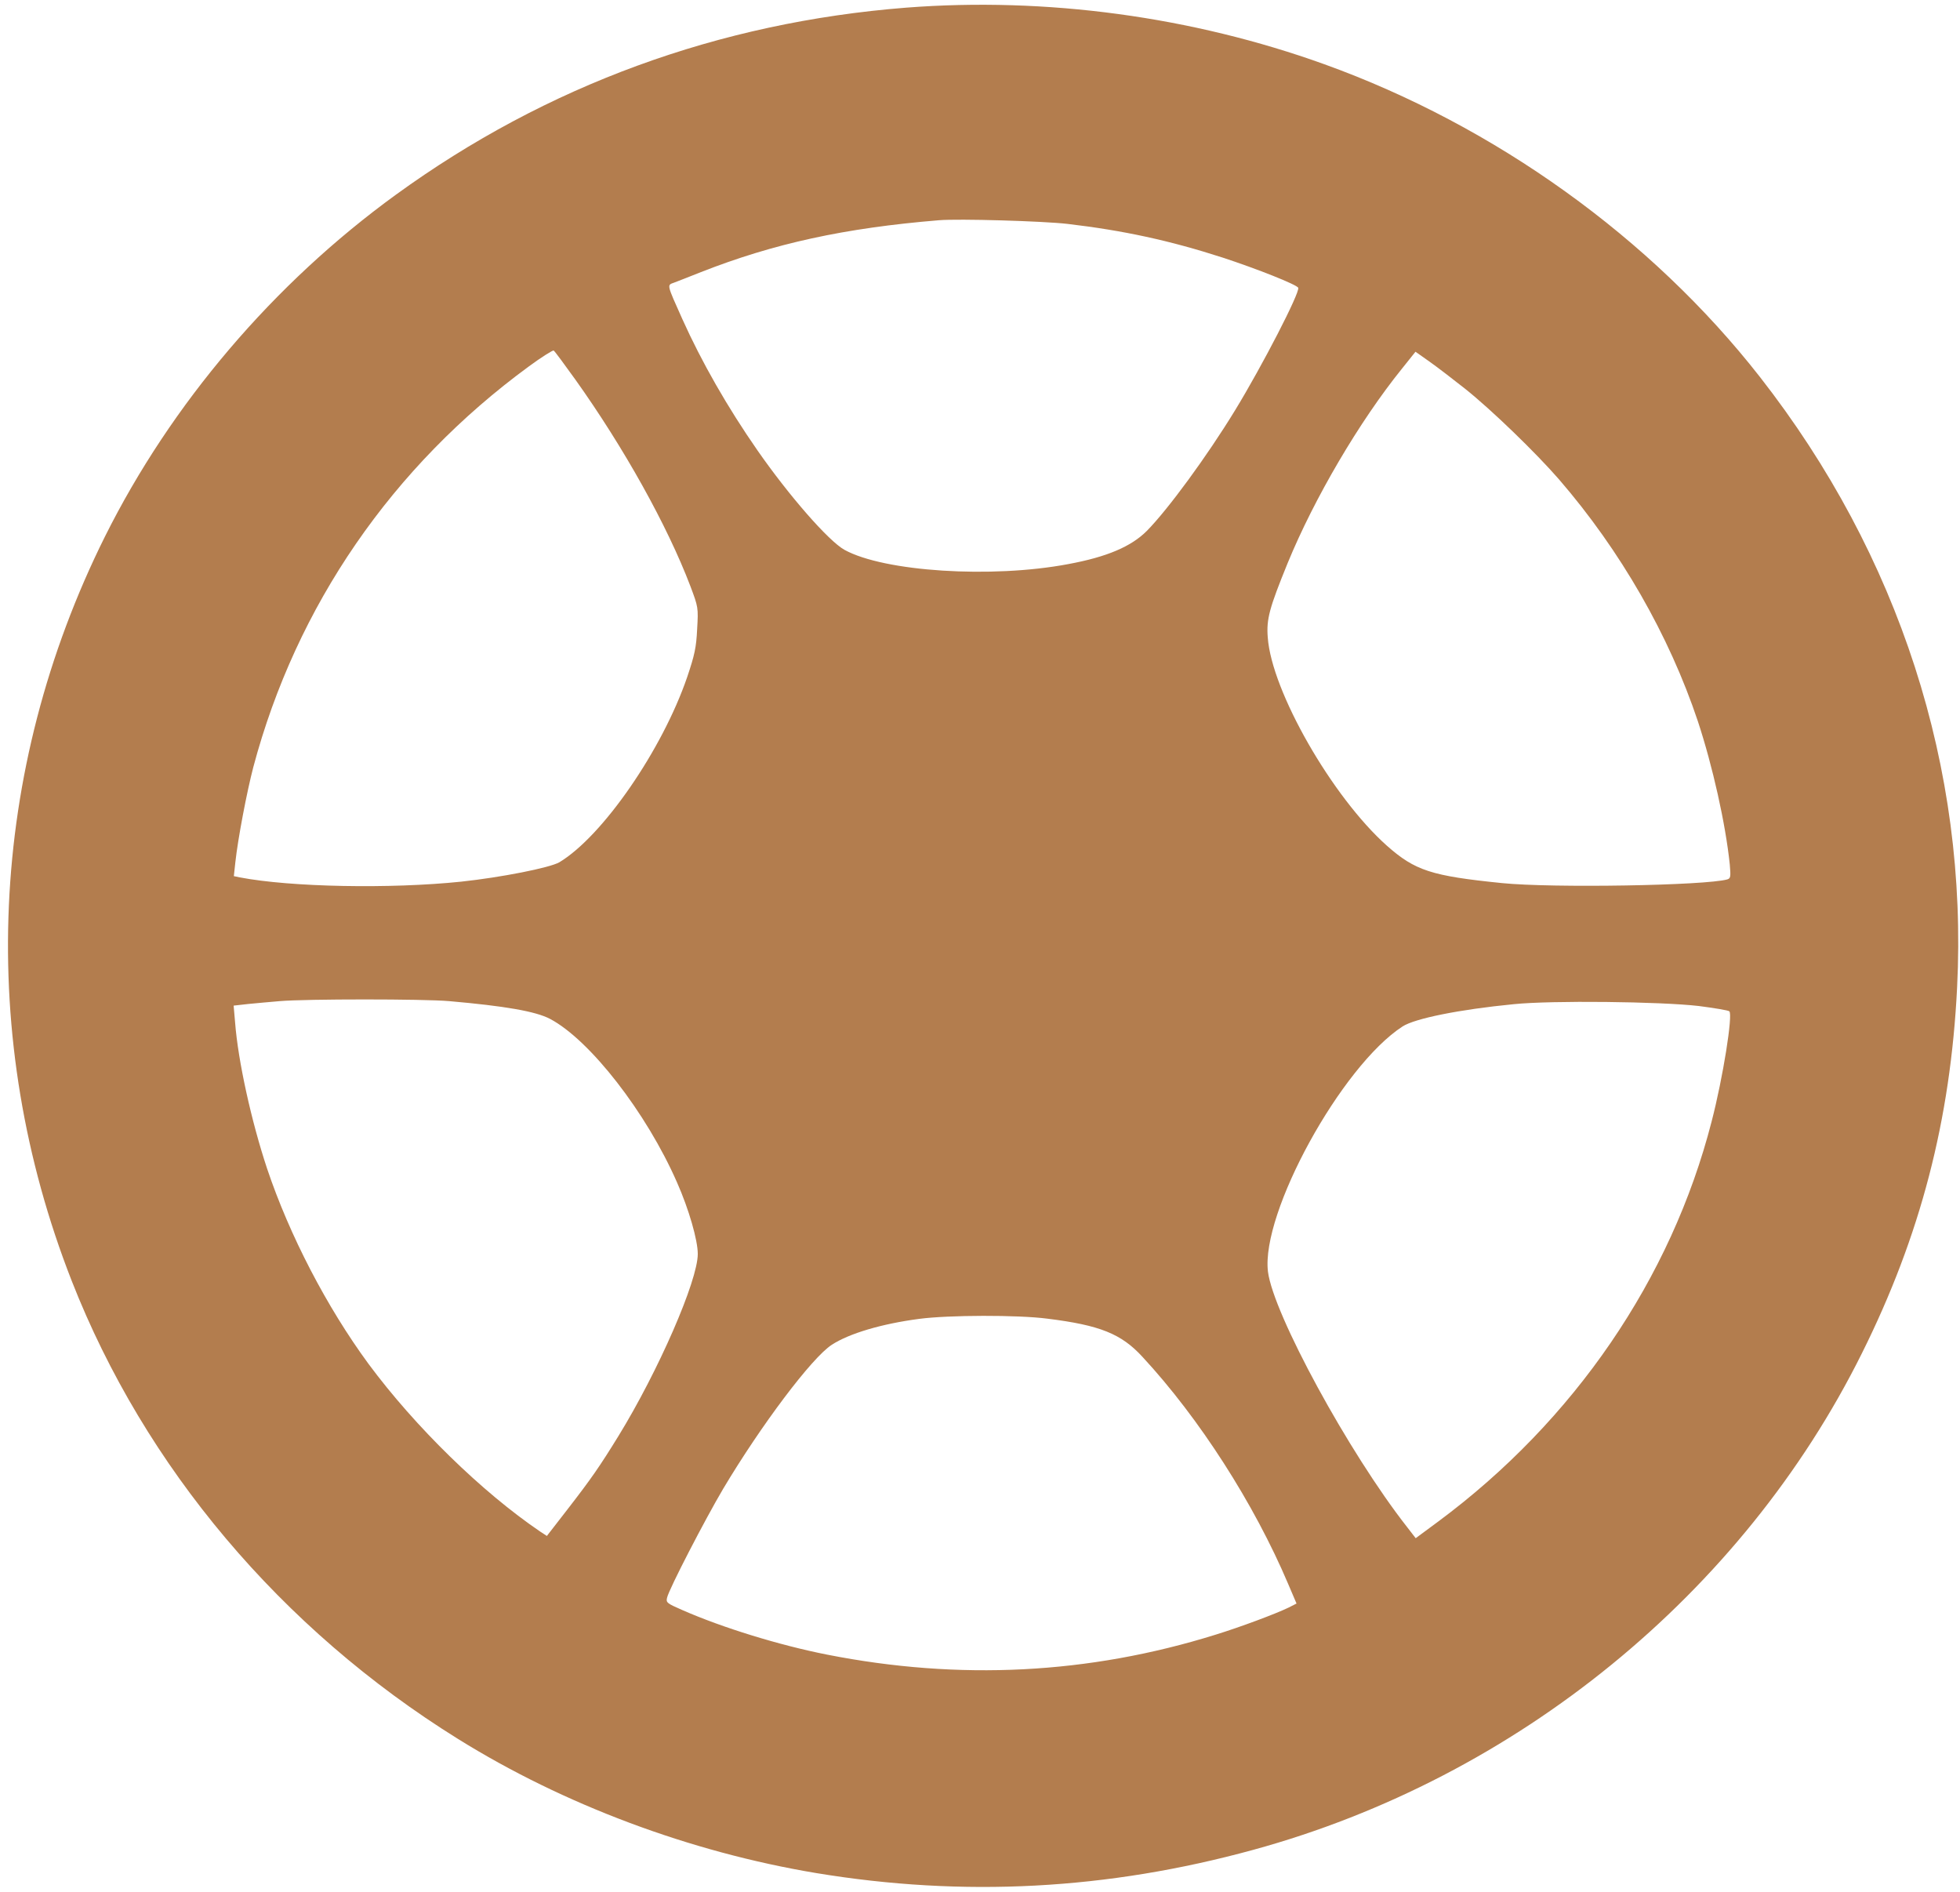 <svg width="201" height="194" viewBox="0 0 201 194" fill="none" xmlns="http://www.w3.org/2000/svg">
<path d="M92.938 0.784C73.729 2.292 56.039 8.762 40.629 19.944C28.04 29.074 17.556 41.407 10.763 55.018C-1.197 79.035 -2.412 106.403 7.355 131.342C14.843 150.439 28.821 167.023 46.967 178.309C57.797 185.052 70.777 189.91 83.713 192.066C98.798 194.558 113.579 193.783 128.534 189.679C155.535 182.288 178.694 163.4 190.935 138.775C196.948 126.714 200.03 114.842 200.703 101.252C201.831 78.805 194.755 56.902 180.474 38.643C169.339 24.404 153.299 12.887 135.805 6.585C122.261 1.706 107.285 -0.325 92.938 0.784ZM109.477 22.959C115.185 23.629 119.939 24.655 125.386 26.414C128.903 27.566 133.027 29.199 133.135 29.513C133.309 30.016 129.467 37.47 126.667 42.056C123.78 46.788 119.765 52.254 117.616 54.431C116.01 56.044 113.514 57.111 109.542 57.844C101.685 59.331 90.659 58.619 86.6 56.379C84.972 55.478 80.913 50.83 77.679 46.181C74.619 41.784 71.949 37.114 69.974 32.717C68.368 29.136 68.389 29.241 69.106 28.99C69.431 28.864 70.69 28.383 71.884 27.901C79.35 24.969 86.621 23.378 96.302 22.582C98.32 22.415 106.937 22.666 109.477 22.959ZM59.013 38.936C63.983 45.909 68.433 53.887 70.799 60.106C71.602 62.242 71.623 62.304 71.493 64.503C71.406 66.388 71.233 67.162 70.473 69.424C67.912 76.899 61.791 85.757 57.363 88.416C56.387 88.981 51.394 89.966 47.292 90.405C40.021 91.159 29.82 90.971 24.589 89.966L23.981 89.84L24.133 88.437C24.393 86.029 25.305 81.234 25.978 78.658C30.384 62.116 40.216 47.835 54.26 37.554C55.54 36.612 56.69 35.9 56.777 35.942C56.886 36.005 57.884 37.366 59.013 38.936ZM150.239 39.857C152.973 42.035 157.51 46.432 159.876 49.154C166.192 56.462 171.162 65.131 174.114 73.947C175.633 78.553 176.957 84.459 177.391 88.646C177.5 89.903 177.478 90.07 177.131 90.175C174.895 90.803 159.246 91.075 154.037 90.552C146.788 89.819 145.116 89.275 142.229 86.72C136.608 81.715 130.4 70.869 130.01 65.362C129.858 63.477 130.183 62.325 132.05 57.74C134.785 51.081 139.408 43.208 143.771 37.805L145.16 36.067L146.614 37.093C147.417 37.659 149.045 38.915 150.239 39.857ZM46.055 102.655C51.785 103.157 54.932 103.702 56.408 104.477C60.489 106.633 66.284 114.067 69.431 121.249C70.647 123.992 71.558 127.175 71.558 128.578C71.558 131.321 67.521 140.576 63.419 147.256C61.509 150.355 60.662 151.59 58.145 154.836L56.083 157.495L55.41 157.056C49.419 152.993 42.56 146.293 37.785 139.843C33.51 134.022 29.689 126.672 27.389 119.825C25.783 114.988 24.415 108.811 24.111 104.854L23.959 103.116L25.457 102.948C26.282 102.864 27.736 102.739 28.691 102.655C31.404 102.425 43.407 102.425 46.055 102.655ZM174.223 103.157C175.829 103.367 177.24 103.597 177.348 103.702C177.717 104.058 176.697 110.507 175.525 115.009C171.379 131.154 161.417 145.686 147.504 156.009L145.181 157.726L144.291 156.574C138.301 148.931 130.574 134.713 130.031 130.4C129.293 124.369 137.563 109.314 143.836 105.251C145.095 104.435 149.653 103.513 155.231 102.969C159.138 102.571 170.251 102.697 174.223 103.157ZM107.415 135.216C112.798 135.886 114.99 136.765 117.16 139.131C122.999 145.434 128.599 154.166 132.093 162.395L132.961 164.426L132.137 164.845C130.791 165.494 127.21 166.834 124.627 167.63C111.647 171.671 98.386 172.341 84.798 169.661C79.915 168.698 74.076 166.897 69.974 165.096C68.389 164.405 68.281 164.322 68.411 163.819C68.628 162.898 72.296 155.82 74.163 152.658C78.048 146.146 83.257 139.215 85.297 137.896C87.099 136.723 90.442 135.739 94.262 135.237C97.257 134.839 104.376 134.818 107.415 135.216Z" fill="#B37D4E"/>
</svg>
